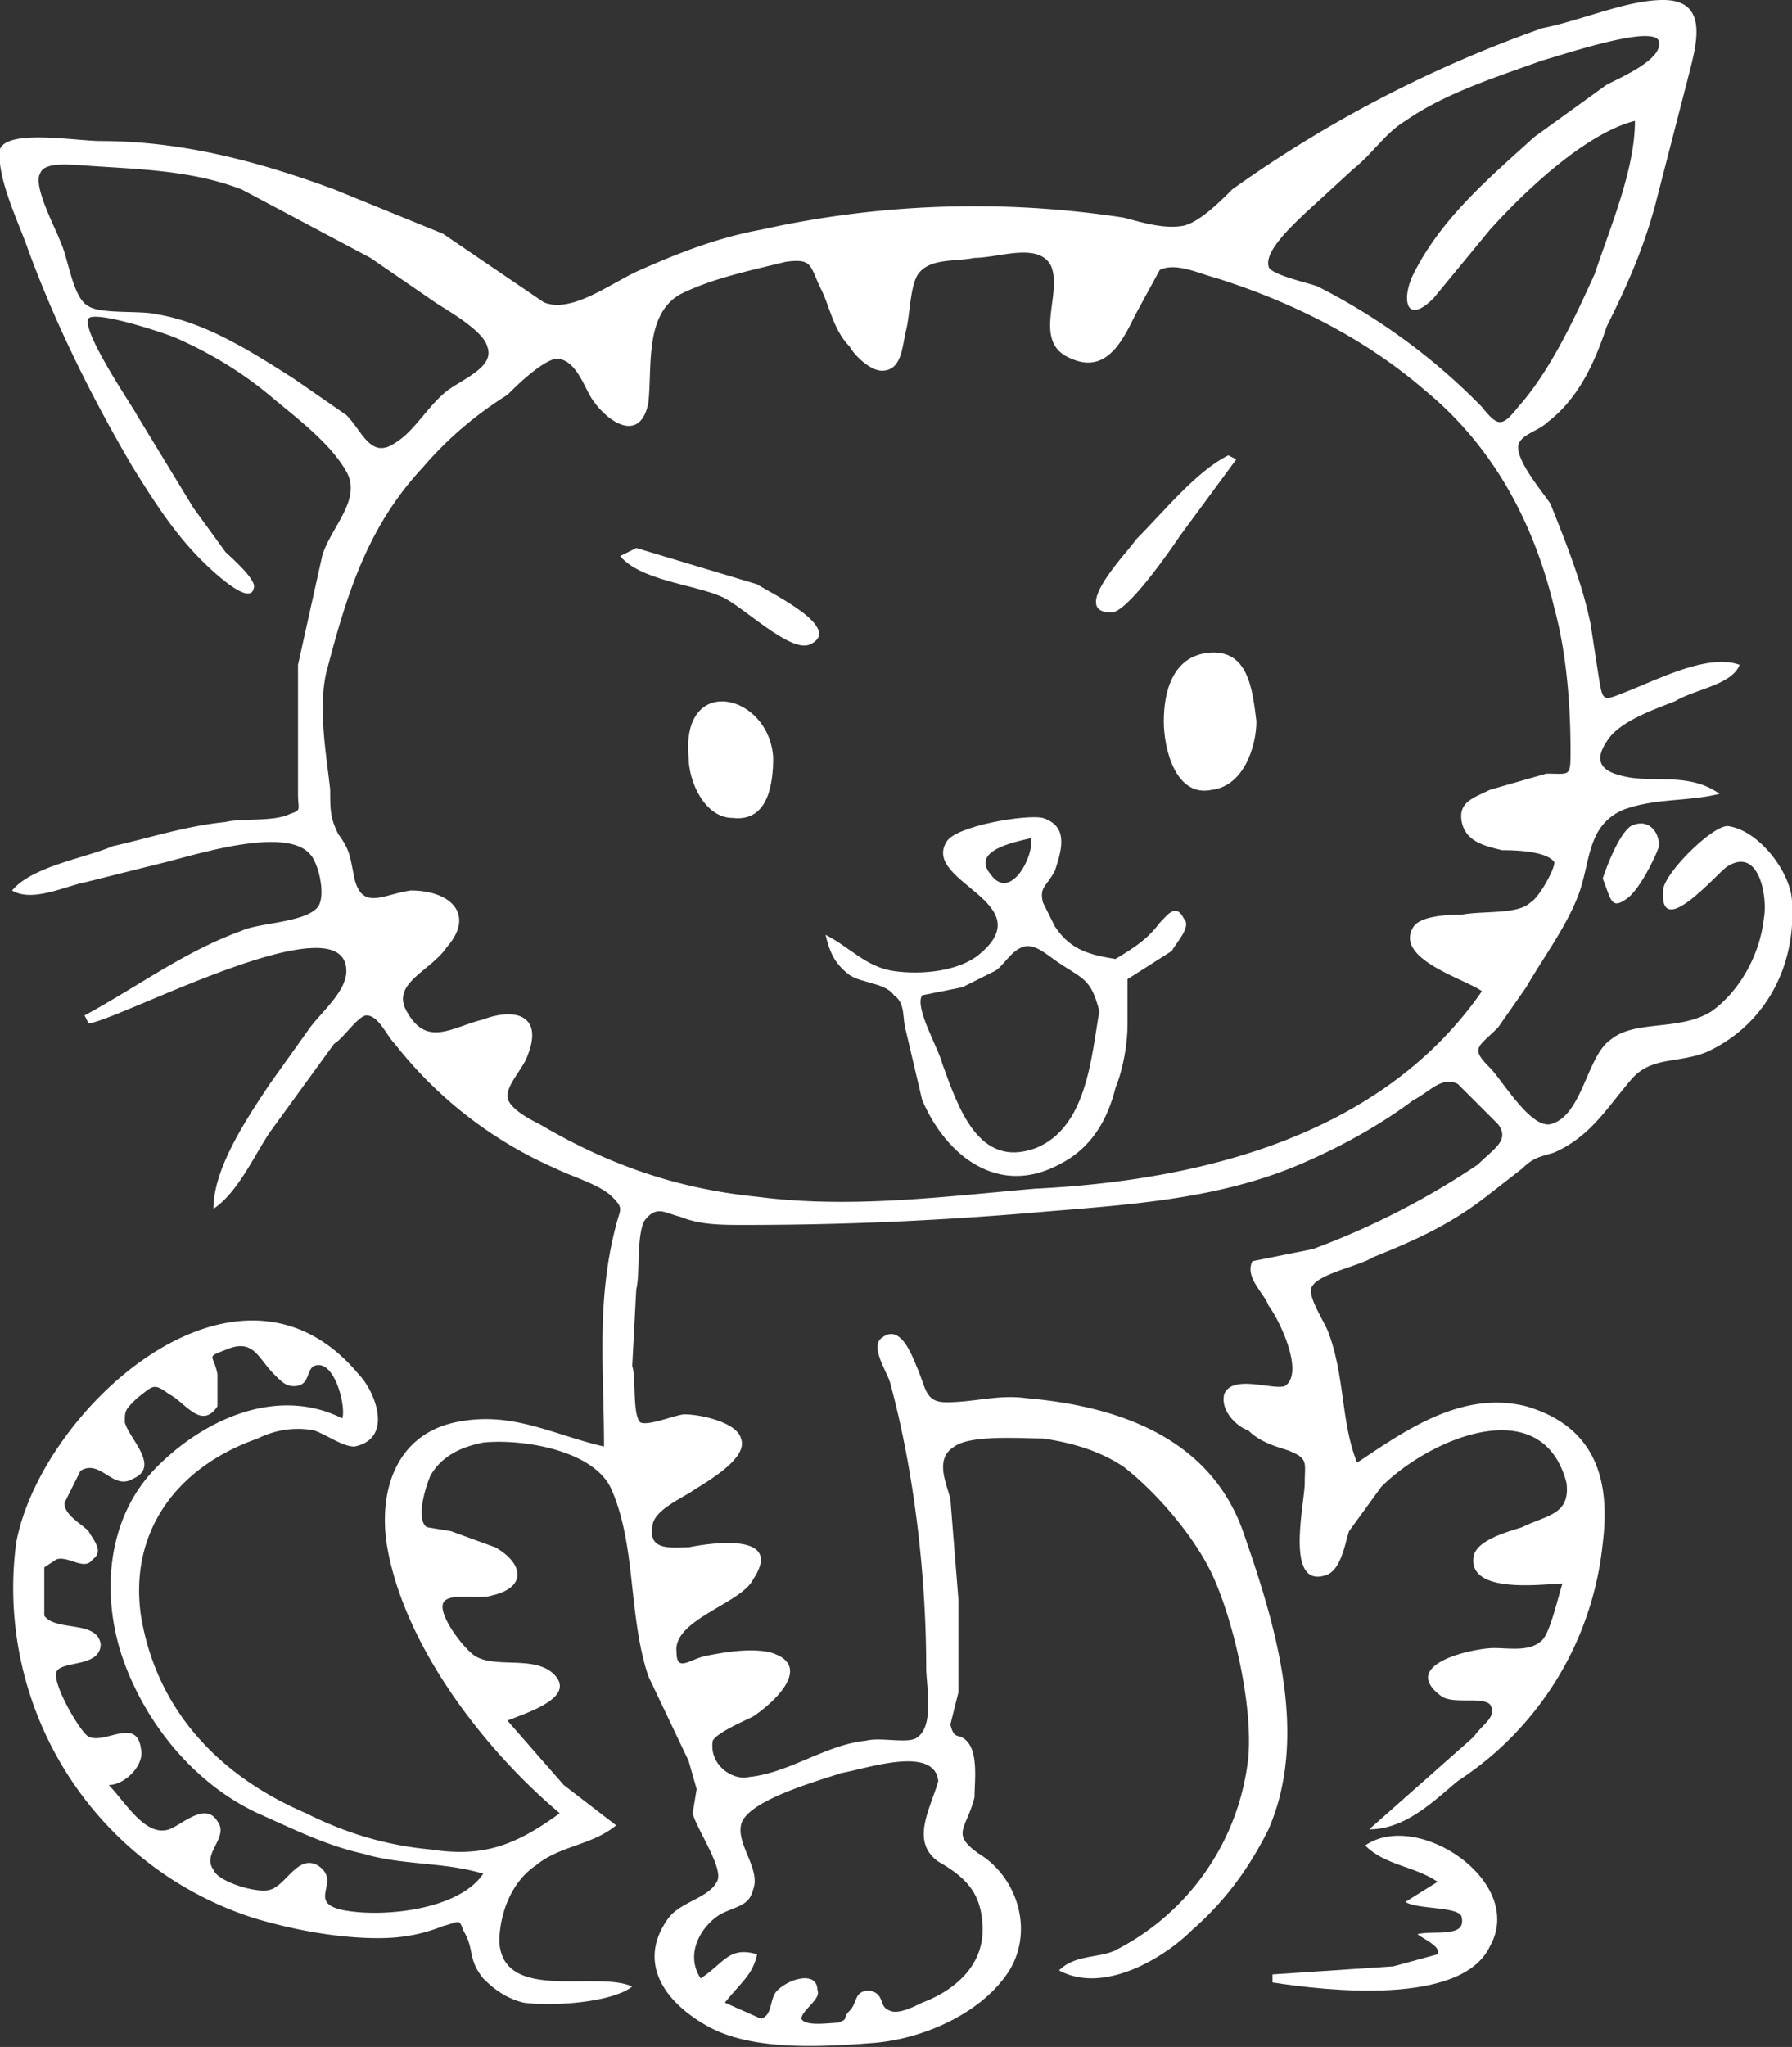 <svg id="Layer_1" xmlns="http://www.w3.org/2000/svg" viewBox="0 0 445 508"><rect x="0" y="0" width="445" height="508" fill="#333333" stroke="none"/><defs><style>.cls-1{fill:#fff}</style></defs><path class="cls-1" d="m126 427 14 16 13 10c-6 5-14 5-20 10-6 4-9 12-9 19 1 15 24 7 33 11-5 4-20 5-27 4-4-1-7-3-10-6-4-5-2-7-5-12-1-3-1-2-5-1-5 2-10 3-16 3-10 0-21-2-31-5a86 86 0 0 1-59-93c6-33 55-78 85-42 4 4 9 16-1 18-3 0-7-3-10-4-5-1-10 0-14 2-20 7-32 23-29 44 4 24 20 40 41 49 10 5 20 8 31 9 13 2 21-1 32-9-19-16-39-42-43-67-2-14 3-27 17-30s24 3 37 6c0-19-2-36 3-55 1-4 2-4-1-7s-10-5-14-7a103 103 0 0 1-40-31c-2-2-4-7-7-7-2 0-6 6-8 7l-16 22c-4 6-8 15-14 19 0-10 8-22 14-31l10-14c3-4 9-9 9-14 0-18-56 12-64 13l-1-2c13-7 25-16 39-21 4-2 16-2 19-6 2-3 0-11-2-13-6-7-28 0-36 2l-20 5c-5 1-13 5-18 2 5-6 18-8 25-11 9-2 18-5 28-6 4-1 12 0 16-2 3-1 2-1 2-5v-32l6-27c2-7 10-14 6-21s-12-13-18-18c-7-6-15-11-24-15-2-1-20-7-22-5-2 3 11 22 12 24l14 23 8 11c1 1 8 7 7 9-1 5-12-6-13-7-7-7-12-15-17-23C23 99 14 81 7 62c-2-6-8-18-7-25 2-5 19-2 25-2 20 0 39 5 58 12l27 11 25 17c7 3 17-5 24-8 9-4 19-8 30-10a244 244 0 0 1 90-3c4 1 10 3 15 2 4-1 9-6 12-9a309 309 0 0 1 77-40c10-2 21-7 30-7 12 0 8 12 6 20l-8 31c-3 11-7 20-12 30-3 9-7 18-15 24-2 2-7 3-7 6 0 4 6 11 8 14 4 10 8 20 10 30l2 13c1 6 1 6 6 4 8-3 21-10 29-7-2 5-11 6-16 9-5 2-14 5-17 10-4 6 0 8 6 9 7 1 15-1 22 4-8 2-16 1-24 4-9 4-8 13-11 21s-9 16-13 23l-7 10c-5 5-7 5-2 10 3 3 10 15 15 14 8-2 9-17 15-21 6-5 17-2 25-7 7-5 12-14 13-23 1-5-1-18-9-13-2 1-17 19-16 6 0-4 12-16 16-16 8 1 16 12 16 19 1 15-6 30-21 37-7 3-14 1-19 7-6 7-10 14-19 18-3 1-5 1-8 4l-9 7c-9 7-18 11-28 15-3 2-13 4-15 7-2 2 3 9 4 12 4 11 3 22 7 32 12-8 26-18 42-14 17 5 21 18 19 34a80 80 0 0 1-36 59c-6 5-13 12-22 12l26-23c2-3 6-5 4-8-2-2-9 0-12-2-11-8 8-12 13-12 4 0 9 1 12-2 2-2 4-11 5-14-4 0-24 3-22-7 1-4 9-6 12-7 6-3 12-3 11-11-6-23-34-11-46 1l-8 11c-1 3-2 10-6 11-10 3-5-18-5-23s1-6-4-8c-3-1-7-2-10-5-3-1-7-5-6-9 2-5 12-1 15-2 5-3-1-16-4-20-1-3-6-7-4-11l15-3a194 194 0 0 0 41-21c4-4 8-6 5-10l-10-10c-4-2-7 2-11 4-8 6-17 11-26 15-22 10-46 11-69 13-24 2-47 3-71 3-6 0-11 0-16-2-4-1-6-3-9 1-2 4-1 13-2 17l-1 19c1 3 0 12 2 14 2 1 9-2 11-2 4 0 13 2 14 6 2 5-9 11-12 13s-10 5-10 9c-1 6 5 5 9 5 5-1 24-4 16 8-3 6-20 10-19 18 0 5 3 2 7 1 5-1 11-2 16-1 11 3 2 12-4 16-2 1-9 4-10 6-1 6 5 10 9 9 10-1 19-8 29-9 4-1 11 1 13-1 4-3 2-13 2-17 0-23-3-49-9-71-1-3-5-9-2-11 5-4 8 6 9 8 2 5 2 8 7 8 7 0 13-2 20-1 23 2 46 10 54 34 8 23 16 50 6 73-5 10-11 18-19 25-7 7-22 16-33 10 4-4 10-3 14-5a61 61 0 0 0 33-48c1-12-3-31-8-43-4-10-14-22-23-29-6-4-13-6-20-7-5 0-18-1-22 2-5 3-2 9-1 13l2 25v23l-2 8c1 4 2 2 4 4 3 3 2 10 2 14-2 8-6 9 1 14 10 6 14 20 7 30s-21 16-33 17c-13 1-30 2-41-4s-18-16-10-27c3-4 10-5 12-9 2-3-5-13-6-17l1-6-2-7-10-21c-5-15-3-32-9-46-4-10-22-13-32-12-5 1-10 3-13 8-1 2-4 11-1 13l6 1 11 4c7 4 8 10-1 12-3 1-11-1-12 2s5 11 8 13c5 3 14 0 19 4 7 6-6 10-11 12Zm242-181c-4-3-22-8-17-16 2-3 10-3 12-3 5-1 14 0 17-3 2-1 6-8 6-10-2-3-11-3-13-3-4-1-9-2-10-7s3-6 7-8l14-4c6 0 6 1 6-6 0-11-1-24-4-35-5-21-15-40-32-54-15-13-33-22-52-28-4-1-10-4-14-2l-6 11c-3 6-7 15-16 11-10-4-2-16-5-23-3-6-13-2-19-2-5 1-11 0-14 4-2 3-2 10-3 14s-1 10-6 10c-3 0-7-4-8-6-4-4-5-10-7-14-3-6-2-8-9-7-8 2-18 4-26 8-9 5-7 18-8 27-2 10-10 5-14-1-2-3-4-10-9-10-4 1-10 7-12 9-8 5-15 11-21 18-14 15-19 32-24 51-2 9 0 20 1 29 0 5 0 7 2 11 3 4 3 6 4 11 2 8 7 4 14 3 10 0 16 6 9 14-4 6-14 9-10 16 5 9 11 4 19 2 8-3 15-1 11 9-1 3-5 7-5 10s6 6 8 7c17 10 34 16 54 18 23 3 46 0 69-2 41-2 86-13 111-49Zm44-235c1-6-25 3-29 4-11 4-24 8-34 15-5 3-8 8-13 12l-12 11c-2 2-10 9-9 13 0 2 9 4 12 5a154 154 0 0 1 41 30c4 5 5 5 9 0 8-9 14-22 19-33 4-12 10-26 10-38-12 3-27 17-36 27l-14 17c-7 7-8 0-5-6 7-14 19-24 30-34l18-13c4-2 13-6 13-10ZM20 41c-2 0-9-1-10 2-2 3 4 14 5 17 2 4 3 14 7 16 3 2 13 1 17 2 12 2 23 9 34 16l13 9c4 4 6 11 12 7 5-3 8-9 13-13 4-3 12-6 10-11-1-4-10-9-13-11L92 64 60 47c-13-5-27-5-40-6Zm213 401c-1-9-18-3-24-2-6 2-24 7-25 13-1 5 5 11 3 16-1 4-4 4-8 6-5 3-9 10-5 16 6-4 7-8 14-6-1 5-4 7-8 12l9 4c3-1 2-5 4-7 3-3 10-5 10 0 1 2-4 5-4 7 1 2 7 1 9 1 3-1 1-1 3-3s1-5 5-5c4 1 2 4 5 5 2 1 6-1 8-2 8-3 15-9 15-18s-4-13-11-17c-7-5-2-13 0-20Zm-206 1c4 4 9 13 15 11 3-1 9-7 12-2 3 4-4 8-1 12 1 3 11 6 14 5 4-1 7-9 12-6 6 4-3 9 6 11 10 2 29 0 35-9-10-3-20-2-30-5-9-2-17-6-26-10-15-7-27-21-33-37s-5-36 8-49c12-12 30-20 46-12 1-3-2-15-7-13-2 1-1 5-5 5-2 0-3-1-5-3-4-4-5-9-12-6-5 2-3 1-2 6v8c-4 6-8-1-12-3-4-3-4-2-8 1-3 3-3 3-3 6 1 4 9 11 2 14-5 3-8-5-13-2l-4 8c0 3 4 5 6 7 1 2 4 5 1 7-2 3-6-1-9 0l-3 2v12c3 4 13 1 14 7 0 6-10 4-11 7s6 15 8 16c4 2 12-5 13 3 1 4-4 9-8 9Z"/><path class="cls-1" d="m316 490 30-2 11-3c1-2-4-4-5-5 4-1 12 1 11-4 0-3-11-2-14-4l8-5c-6-4-13-4-18-9 13-9 40 9 31 25-7 15-41 11-54 9v-2ZM398 218c1-3 4-11 7-13 4-2 7 1 7 5-1 3-5 11-8 13-4 3-4 0-6-5ZM277 238c5-3 8-5 11-9 2-2 4-5 6-1 2 2-2 6-3 8l-11 7v11c0 5-1 11-3 16-2 8-6 15-14 19-15 8-28-2-34-16l-4-17c-1-3 0-7-3-9-2-3-8-3-11-5-4-3-5-6-6-10 6 3 10 8 17 9s16 0 21-4c16-13-14-18-8-28 2-4 20-7 24-6 6 2 5 7 3 13-2 4-4 4-3 8l3 6c4 6 9 7 15 8Zm-4 13c-2-8-4-8-10-12-3-2-6-5-9-4s-5 5-7 6l-8 4-10 2c-2 3 4 13 5 17 4 11 9 26 23 21 13-5 14-23 16-34Zm-17-43c-4 1-15 3-10 9 5 7 11-5 10-9ZM312 179c0 6-3 16-11 17-9 2-12-10-12-17s2-16 11-17c10-1 11 9 12 17ZM192 188c0 6-1 16-10 15-7 0-11-9-11-15-2-21 20-16 21 0ZM307 114l-14 19c-2 3-13 19-17 19-11 0 5-16 6-18 7-7 15-17 23-21l2 1ZM158 136l30 9c3 2 22 11 13 15-5 2-17-10-22-12-7-3-20-4-25-10l4-2Z"/></svg>